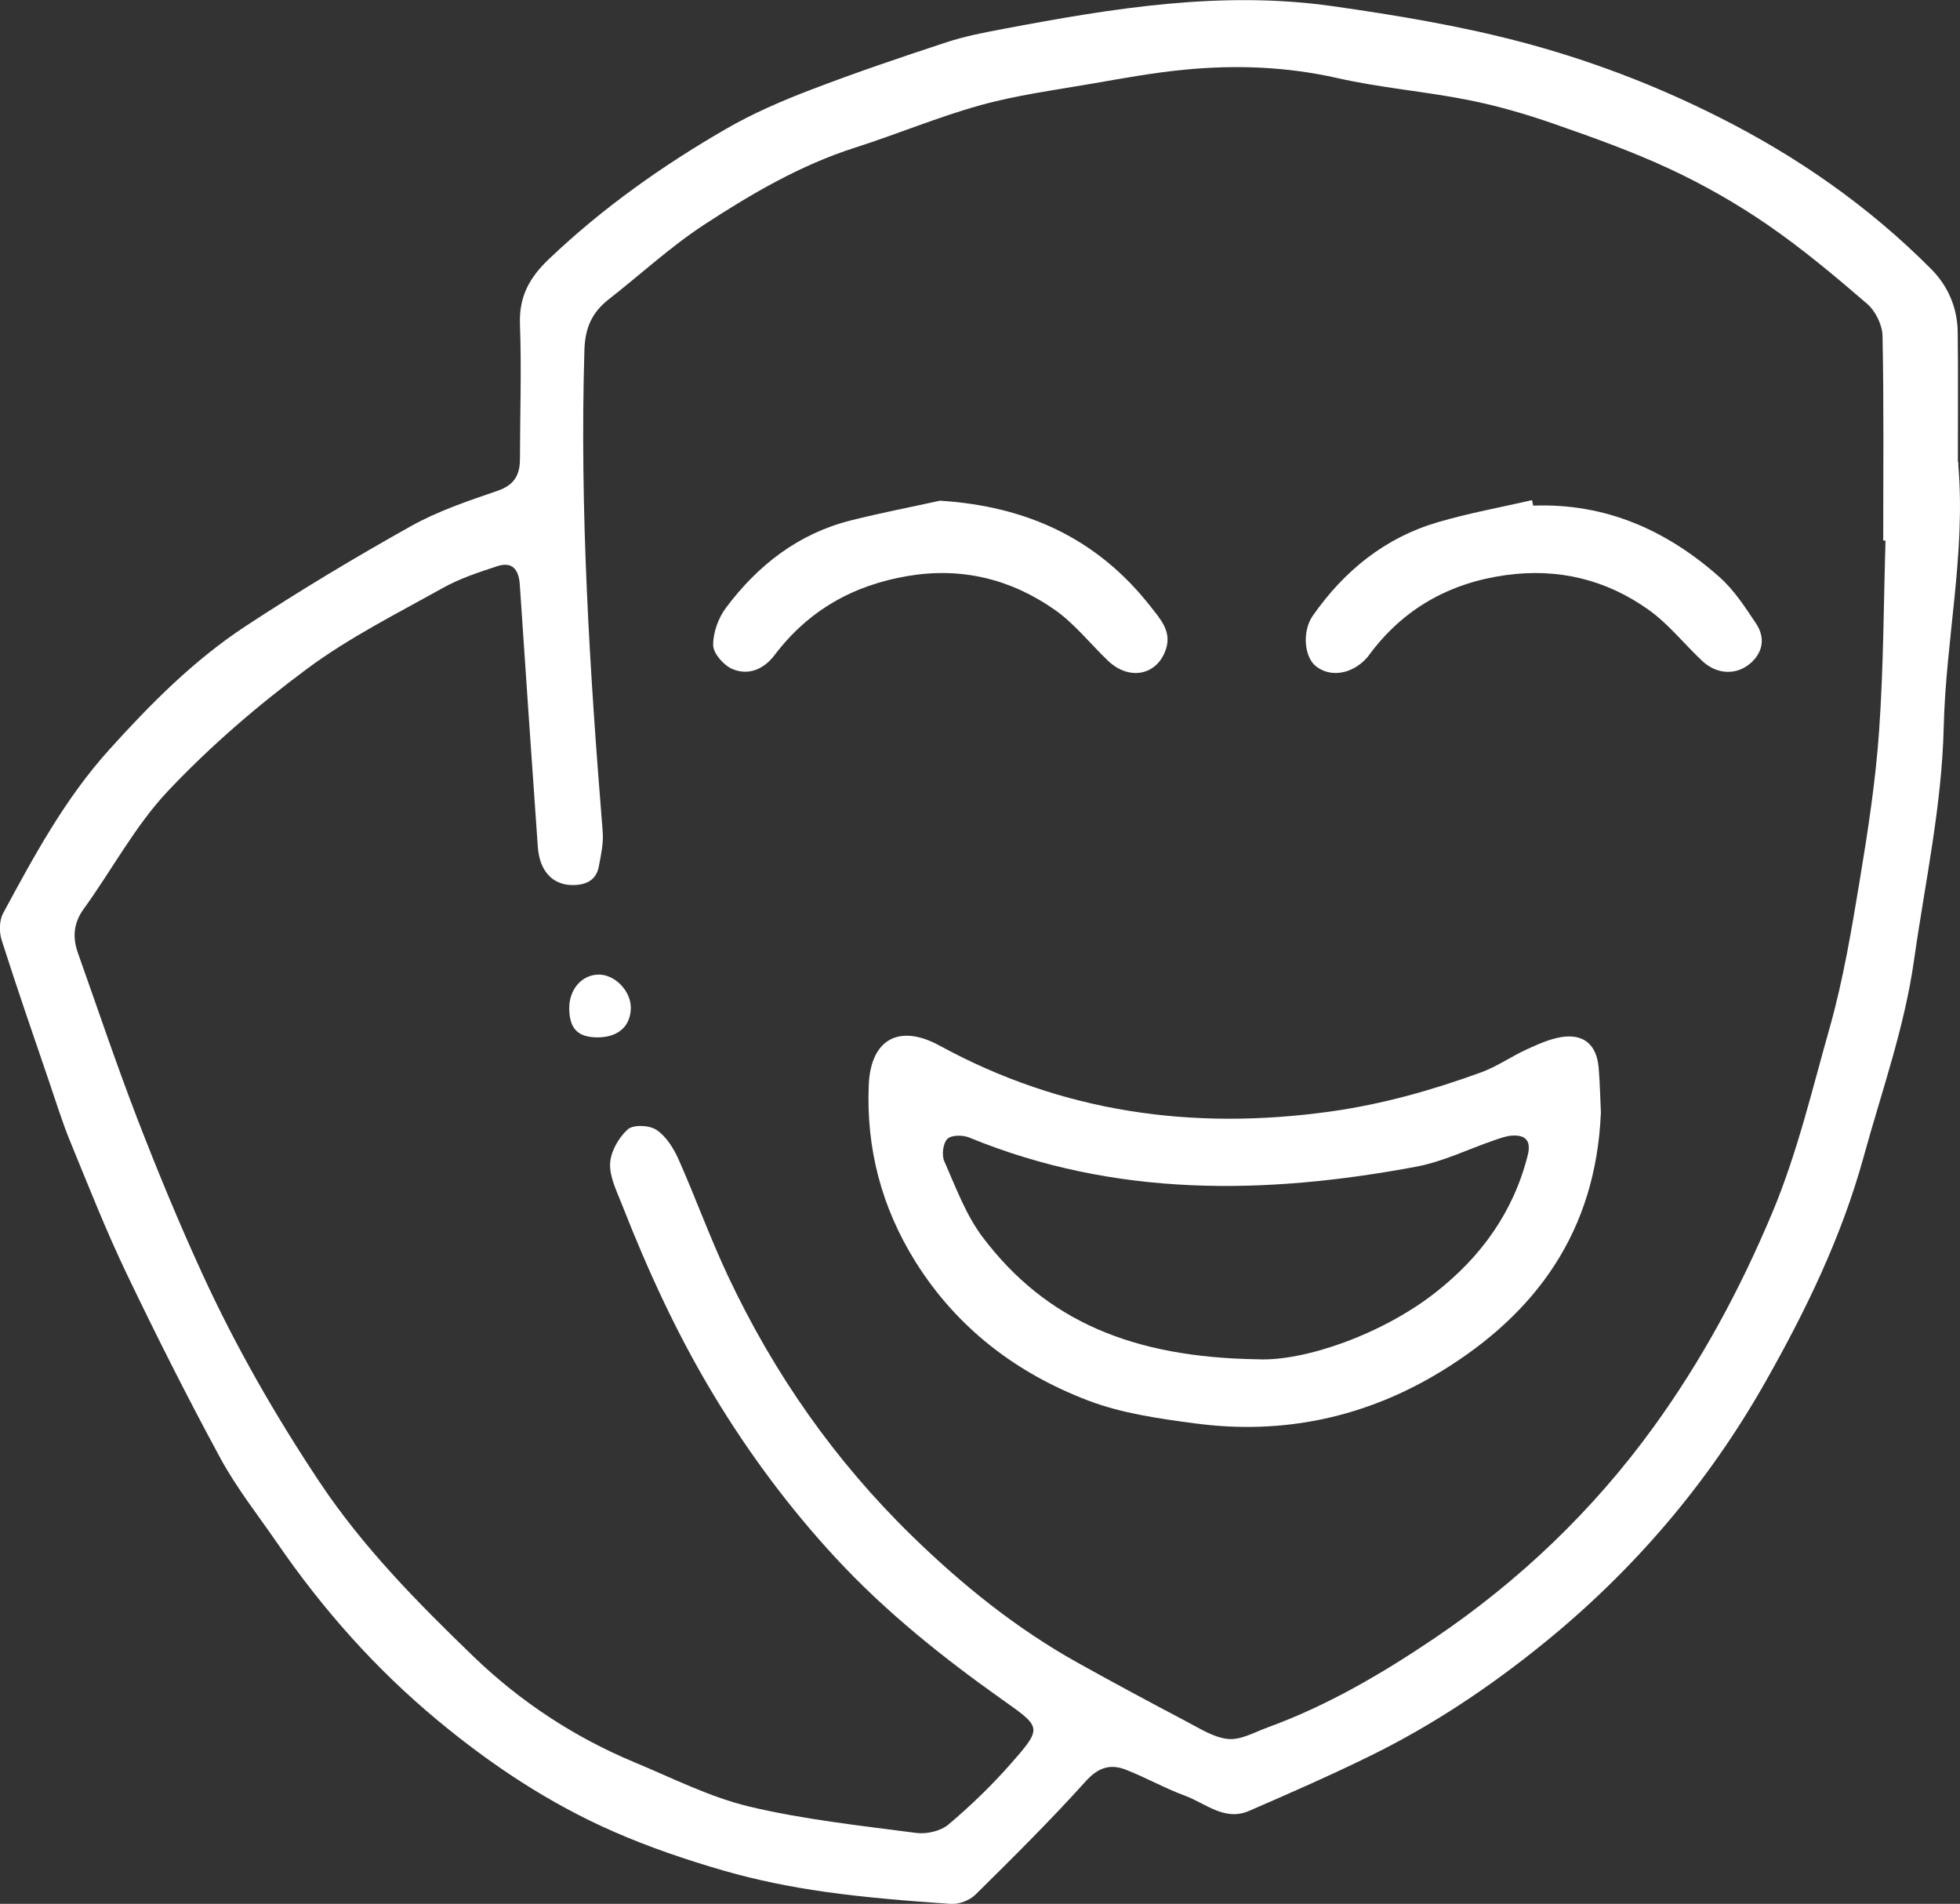 <?xml version="1.0" encoding="UTF-8"?>
<svg id="katman_2" xmlns="http://www.w3.org/2000/svg" viewBox="0 0 248.91 241.72">
  <rect x="0" y="0" width="248.91" height="241.72" fill="#333333" stroke="none"/>
  <defs>
    <style>
      .cls-1 {
        fill: #fff;
      }
    </style>
  </defs>
  <g id="katman_1">
    <g id="JZG6d7">
      <g>
        <path class="cls-1" d="M248.7,58.64c0,.16-.01.32,0,.48.94,11.18-1.6,22.15-1.86,33.25-.24,10-2.37,19.67-3.76,29.49-1.22,8.64-4.13,16.73-6.41,25.03-2.8,10.16-7.33,19.49-12.47,28.56-7.29,12.88-16.71,23.89-28.1,33.14-6.82,5.54-14.11,10.42-21.98,14.29-5.1,2.51-10.31,4.79-15.52,7.05-3.07,1.33-5.5-.97-8.12-1.94-2.55-.94-4.95-2.3-7.48-3.29-1.98-.78-3.52-.32-5.13,1.47-4.48,4.97-9.23,9.68-13.99,14.38-.74.73-2.09,1.25-3.12,1.18-5.35-.37-10.72-.79-16.03-1.54-4.3-.61-8.6-1.47-12.77-2.67-4.77-1.38-9.51-2.98-14.06-4.98-8.11-3.55-15.48-8.43-22.32-14.11-7.85-6.51-14.58-14.08-20.38-22.52-2.46-3.57-5.17-7-7.23-10.8-4.17-7.69-8.11-15.51-11.89-23.4-2.62-5.47-4.85-11.14-7.16-16.77-1.02-2.48-1.81-5.06-2.68-7.6-2.04-5.98-4.11-11.95-6.03-17.98-.33-1.02-.31-2.49.18-3.4,3.94-7.3,7.88-14.59,13.49-20.79,5.24-5.81,10.74-11.35,17.25-15.63,6.84-4.5,13.88-8.72,21.02-12.72,3.45-1.93,7.27-3.22,11.02-4.5,2.1-.72,2.85-1.96,2.86-4.02.01-5.73.21-11.46,0-17.18-.12-3.53,1.25-5.92,3.7-8.25,6.82-6.49,14.41-11.85,22.48-16.51,3.43-1.98,7.11-3.57,10.81-4.98,5.66-2.17,11.41-4.12,17.17-6.01,2.37-.78,4.84-1.25,7.29-1.71,13.83-2.62,27.72-4.89,41.81-2.87,7.94,1.13,15.91,2.45,23.66,4.48,8.7,2.28,17.14,5.47,25.26,9.56,10.01,5.03,19.06,11.32,27,19.29,2.18,2.19,3.37,4.93,3.41,8.08.06,5.49.02,10.98.02,16.47h.04ZM239.41,68.63c-.08,0-.17,0-.25,0,0-8.67.09-17.34-.09-26.01-.03-1.39-.91-3.15-1.96-4.05-4.09-3.53-8.26-7.02-12.7-10.07-3.92-2.69-8.1-5.07-12.4-7.07-4.79-2.23-9.8-4.01-14.79-5.75-3.52-1.22-7.14-2.27-10.79-2.99-5.5-1.09-11.14-1.54-16.6-2.78-6.42-1.45-12.84-1.69-19.31-1.07-4.03.38-8.03,1.12-12.02,1.81-4.68.81-9.43,1.44-14,2.71-5.38,1.49-10.57,3.68-15.9,5.38-6.9,2.2-13.11,5.83-19.12,9.75-4.31,2.81-8.15,6.37-12.22,9.55-2.06,1.61-2.95,3.58-3.04,6.32-.62,20.47.67,40.86,2.32,61.23.12,1.46-.22,2.99-.5,4.45-.32,1.66-1.53,2.28-3.1,2.33-2.67.1-4.42-1.69-4.64-4.85-.78-11.1-1.55-22.21-2.29-33.31-.13-1.92-.97-2.94-2.84-2.33-2.36.77-4.76,1.56-6.92,2.76-5.85,3.27-11.92,6.31-17.28,10.29-6.26,4.65-12.27,9.81-17.63,15.49-4.16,4.4-7.09,9.98-10.69,14.95-1.32,1.82-1.46,3.62-.76,5.61,2.51,7.07,4.9,14.19,7.6,21.19,2.56,6.62,5.28,13.19,8.24,19.64,4.23,9.2,9.24,17.93,14.86,26.37,5.55,8.32,12.45,15.29,19.5,22.1,5.93,5.73,12.84,10.29,20.49,13.47,4.81,2,9.56,4.42,14.57,5.62,6.95,1.65,14.12,2.42,21.22,3.35,1.32.17,3.1-.24,4.1-1.09,2.82-2.38,5.5-4.97,7.94-7.75,4.02-4.58,3.85-4.56-1.16-8.11-7.56-5.36-14.81-11.15-21.14-17.99-5.83-6.3-10.95-13.18-15.43-20.58-4.67-7.73-8.41-15.88-11.7-24.28-.66-1.69-1.58-3.49-1.5-5.2.07-1.51,1.09-3.29,2.23-4.32.71-.64,2.74-.55,3.65.05,1.21.8,2.16,2.3,2.79,3.7,2.18,4.9,4,9.97,6.28,14.82,5.84,12.43,13.59,23.49,23.39,33.04,6.39,6.23,13.27,11.77,21.04,16.1,4.56,2.54,9.16,5.01,13.78,7.44,1.72.9,3.5,2.07,5.34,2.24,1.6.15,3.34-.86,4.98-1.46,7.59-2.76,14.56-6.84,21.22-11.34,10.73-7.25,20.08-16.16,27.75-26.72,6.12-8.43,11.05-17.55,15.12-27.25,3.21-7.65,5.07-15.65,7.31-23.54,1.74-6.15,2.79-12.52,3.84-18.85,1.04-6.26,2-12.57,2.44-18.89.56-8.01.57-16.06.81-24.09Z"/>
        <path class="cls-1" d="M203.3,141.33c-.64,15.03-8.22,25.43-20.3,32.8-9.59,5.85-20.07,8.07-31.16,6.6-4.61-.61-9.34-1.27-13.65-2.91-9.07-3.46-16.65-9.17-21.96-17.67-4.27-6.85-6.25-14.35-5.9-22.42.25-5.85,3.92-7.75,9-4.97,15.59,8.51,32.16,10.79,49.58,8.37,6.62-.92,12.96-2.71,19.19-4.98,2.03-.74,3.86-2.04,5.84-2.94,1.4-.64,2.87-1.3,4.37-1.54,2.83-.44,4.46.99,4.71,3.88.17,1.98.2,3.97.29,5.79ZM159.68,172.58c5.93.3,15.9-3.17,22.7-8.54,5.71-4.5,9.8-10.12,11.63-17.34.46-1.83-.22-2.61-1.95-2.52-.75.04-1.51.32-2.24.57-3.31,1.13-6.54,2.73-9.93,3.37-19.22,3.6-38.27,3.92-56.82-3.7-.81-.33-2.24-.33-2.76.18-.54.53-.74,2.04-.4,2.81,1.46,3.3,2.74,6.83,4.88,9.66,8.06,10.68,19.11,15.27,34.88,15.51Z"/>
        <path class="cls-1" d="M194.71,64.2c9.13-.35,16.92,3.09,23.66,9.07,1.85,1.64,3.27,3.84,4.66,5.93,1.12,1.7.91,3.53-.66,4.95-1.79,1.61-4.31,1.53-6.18-.22-2.29-2.14-4.28-4.69-6.8-6.49-5.42-3.87-11.54-5.34-18.17-4.42-7.13,1-12.98,4.23-17.35,10.14-.09.13-.19.26-.29.37-1.88,2.09-4.67,2.53-6.5,1.03-1.45-1.19-1.74-4.41-.35-6.4,4-5.72,9.2-9.91,15.88-11.86,3.92-1.15,7.96-1.88,11.95-2.8.05.23.09.46.14.68Z"/>
        <path class="cls-1" d="M119.36,63.57c10.96.69,19.98,4.76,26.79,13.48,1.18,1.51,2.66,3.09,1.93,5.34-1.1,3.37-4.67,4.08-7.37,1.5-2.26-2.16-4.26-4.72-6.78-6.48-5.58-3.9-11.82-5.43-18.64-4.28-6.93,1.17-12.61,4.35-16.92,10.04-1.37,1.81-3.34,2.65-5.39,1.76-1.08-.47-2.39-1.96-2.41-3.01-.02-1.6.66-3.47,1.63-4.76,4.07-5.44,9.24-9.43,15.87-11.09,3.74-.94,7.53-1.67,11.3-2.5Z"/>
        <path class="cls-1" d="M75.9,131.71c-2.49,0-3.56-1.07-3.61-3.59-.05-2.43,1.52-4.31,3.66-4.38,2.1-.07,4.2,2.08,4.16,4.26-.04,2.31-1.62,3.71-4.21,3.71Z"/>
      </g>
    </g>
  </g>
</svg>